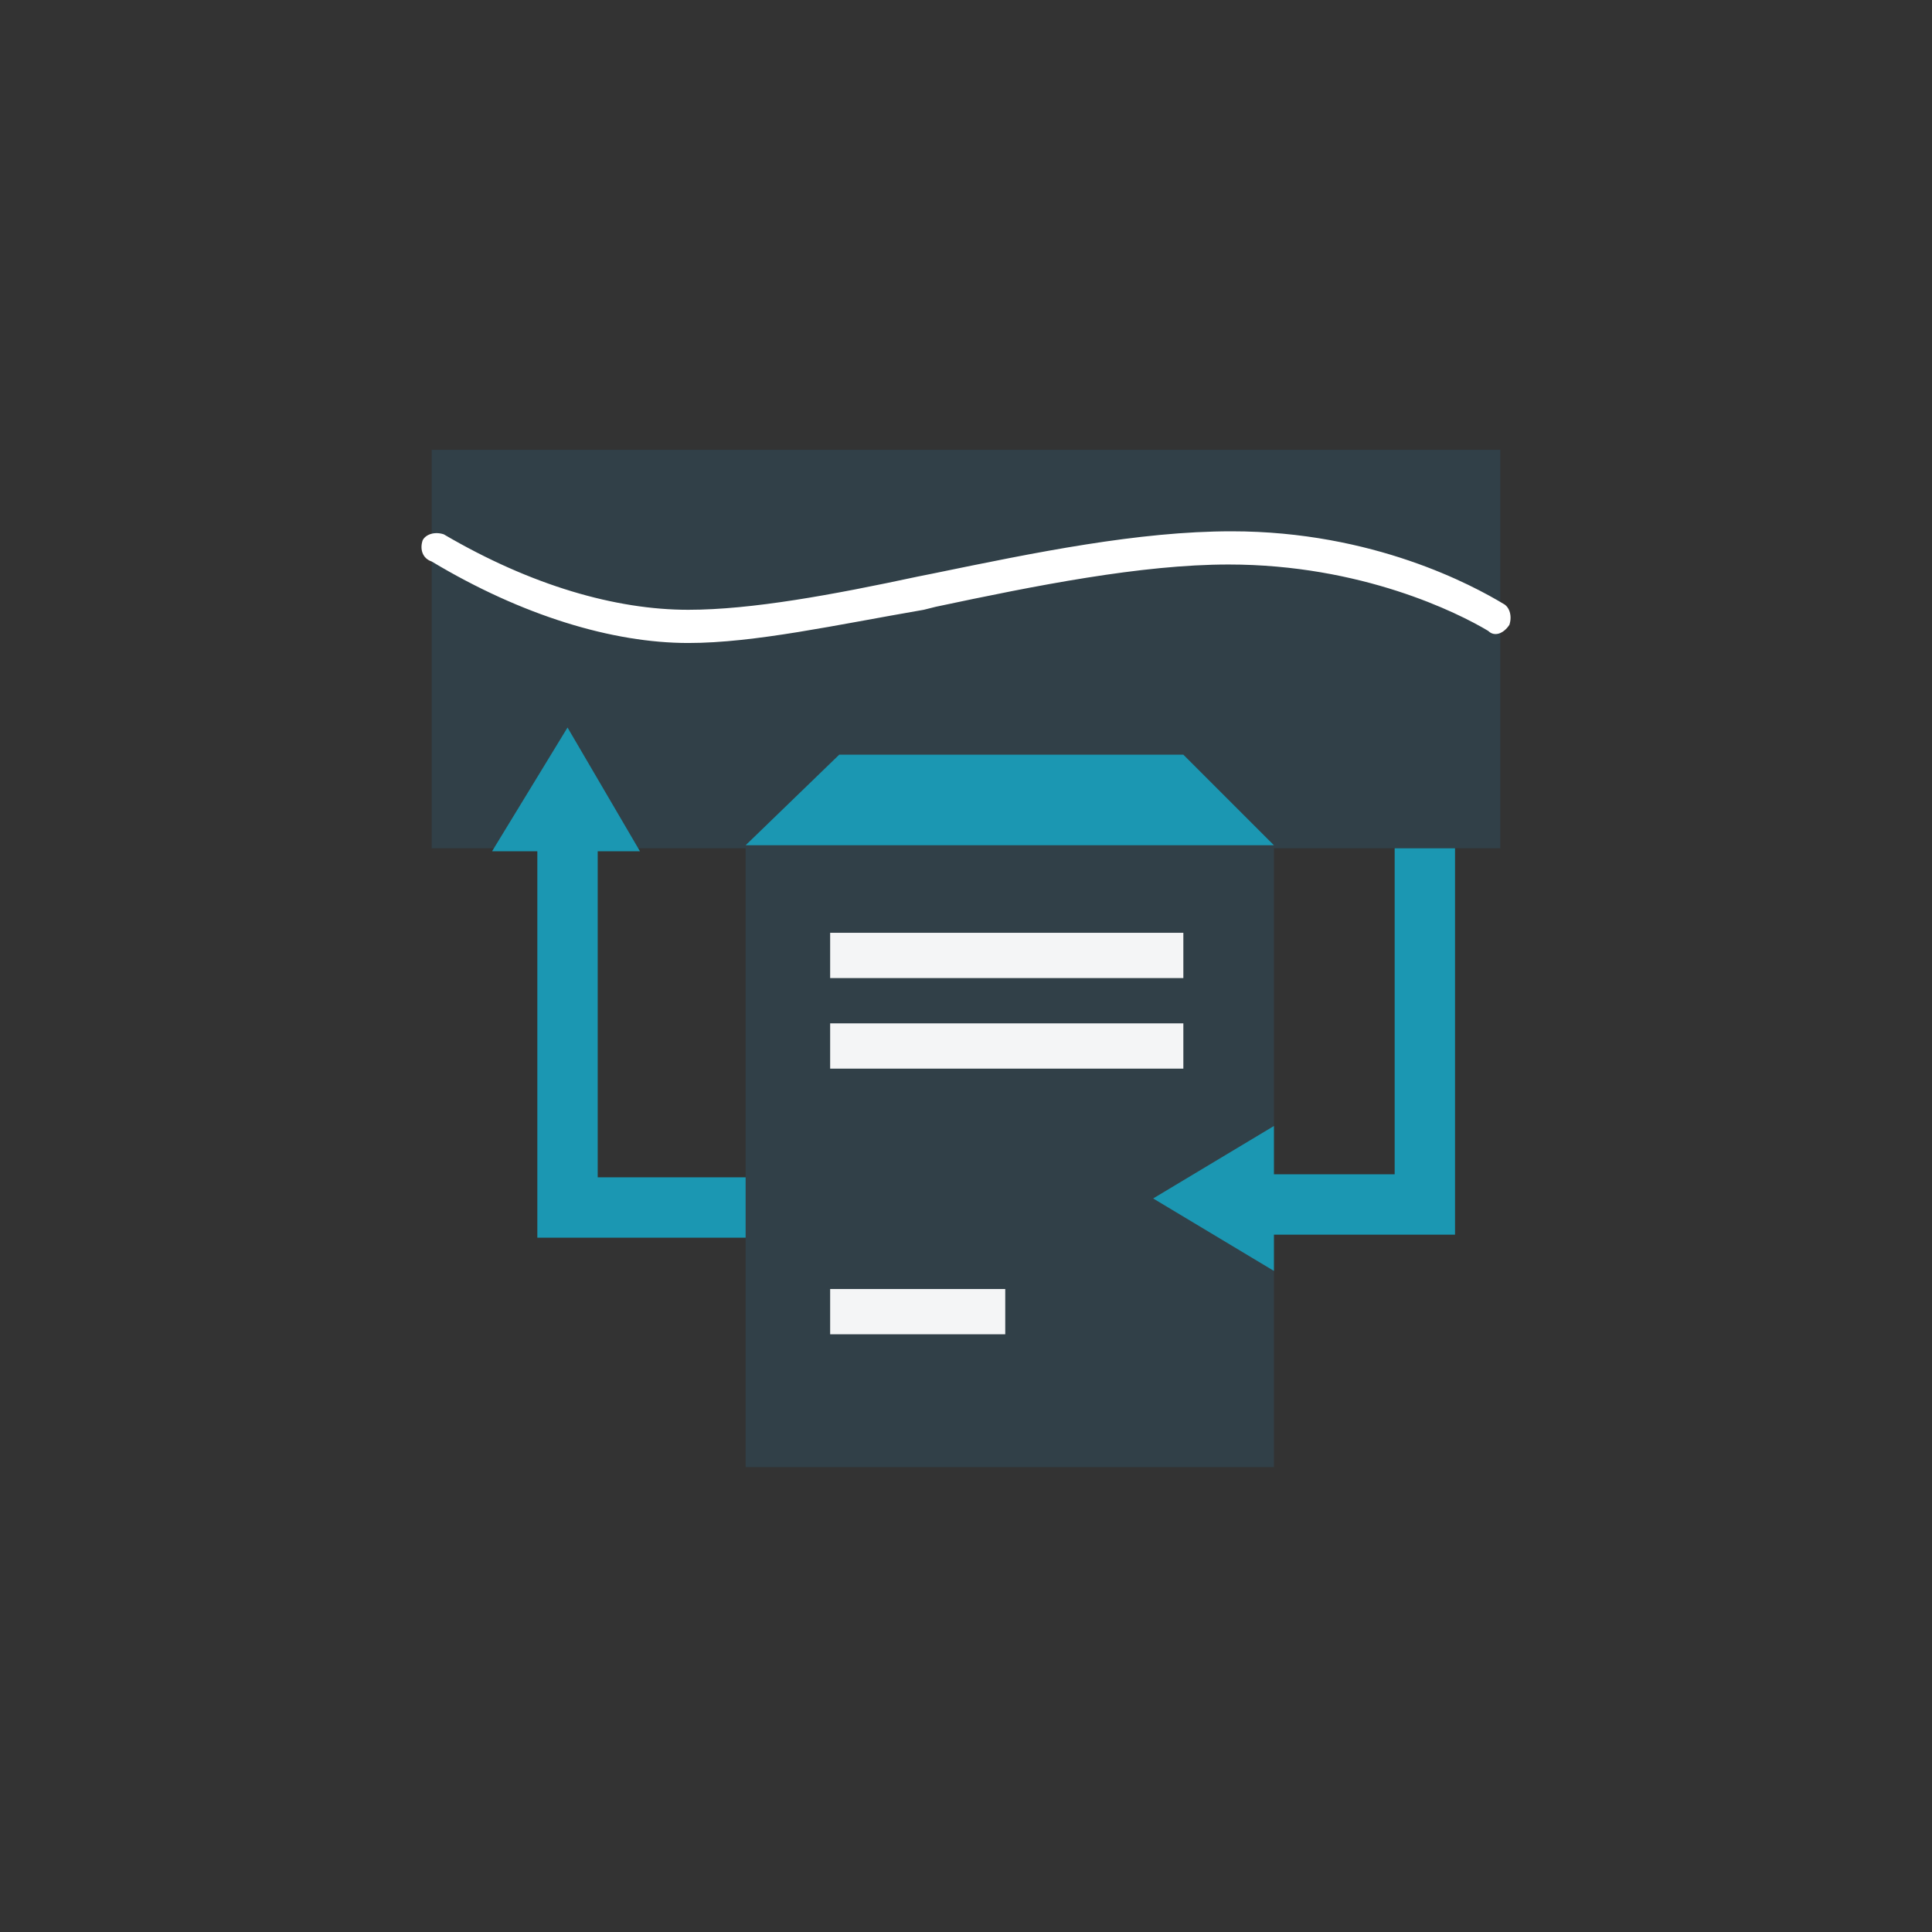 <?xml version="1.0" encoding="utf-8"?>
<!-- Generator: Adobe Illustrator 19.1.0, SVG Export Plug-In . SVG Version: 6.00 Build 0)  -->
<svg version="1.1" id="Layer_1" xmlns="http://www.w3.org/2000/svg" xmlns:xlink="http://www.w3.org/1999/xlink" x="0px" y="0px"
	 viewBox="14 -15 64 64" style="enable-background:new 14 -15 64 64;" xml:space="preserve">
<rect x="14" y="-15" width="64" height="64" fill="#333333" stroke="none"/>
<style type="text/css">
	.st0{fill:#314048;}
	.st1{fill:#F4F5F6;}
	.st2{fill:#1B97B2;}
	.st3{fill:#FFFFFF;}
	.st4{fill:none;stroke:#1B97B2;stroke-width:2;stroke-miterlimit:10;}
</style>
<g>
	<g>
		<rect x="28.3" y="-0.1" class="st0" width="35.4" height="13.2"/>
	</g>
	<g>
		<g>
			<polygon class="st0" points="56.2,33.6 38.7,33.6 38.7,13 41.8,10 53.2,10 56.2,13 			"/>
		</g>
		<g>
			<rect x="41.5" y="15.9" class="st1" width="11.7" height="1.5"/>
			<rect x="41.5" y="18.9" class="st1" width="11.7" height="1.5"/>
			<rect x="41.5" y="27.7" class="st1" width="5.8" height="1.5"/>
		</g>
		<g>
			<g>
				<polygon class="st2" points="53.2,10 41.8,10 38.7,13 56.2,13 				"/>
			</g>
		</g>
	</g>
	<path class="st3" d="M36.8,6.3c-2.5,0-5.5-0.9-8.5-2.7C28,3.5,27.9,3.2,28,2.9c0.1-0.2,0.4-0.3,0.7-0.2c2.9,1.7,5.7,2.5,8.1,2.5
		c2.1,0,4.8-0.5,7.6-1.1L44.9,4c3.4-0.7,6.8-1.4,9.9-1.4c4.7,0,8,1.8,9,2.4C64,5.1,64.1,5.4,64,5.7c-0.2,0.3-0.5,0.4-0.7,0.2
		c-1-0.6-4.2-2.2-8.6-2.2c-2.9,0-6.4,0.7-9.7,1.4l-0.4,0.1C41.7,5.7,39,6.3,36.8,6.3z"/>
	<polyline class="st4" points="61.2,13.1 61.2,24.9 54.5,24.9 	"/>
	<polygon class="st2" points="56.2,27.1 52.2,24.7 56.2,22.3 	"/>
	<polygon class="st2" points="30.3,13.2 32.8,9.1 35.2,13.2 	"/>
	<polyline class="st4" points="38.7,25 32.8,25 32.8,13.1 	"/>
</g>
</svg>
